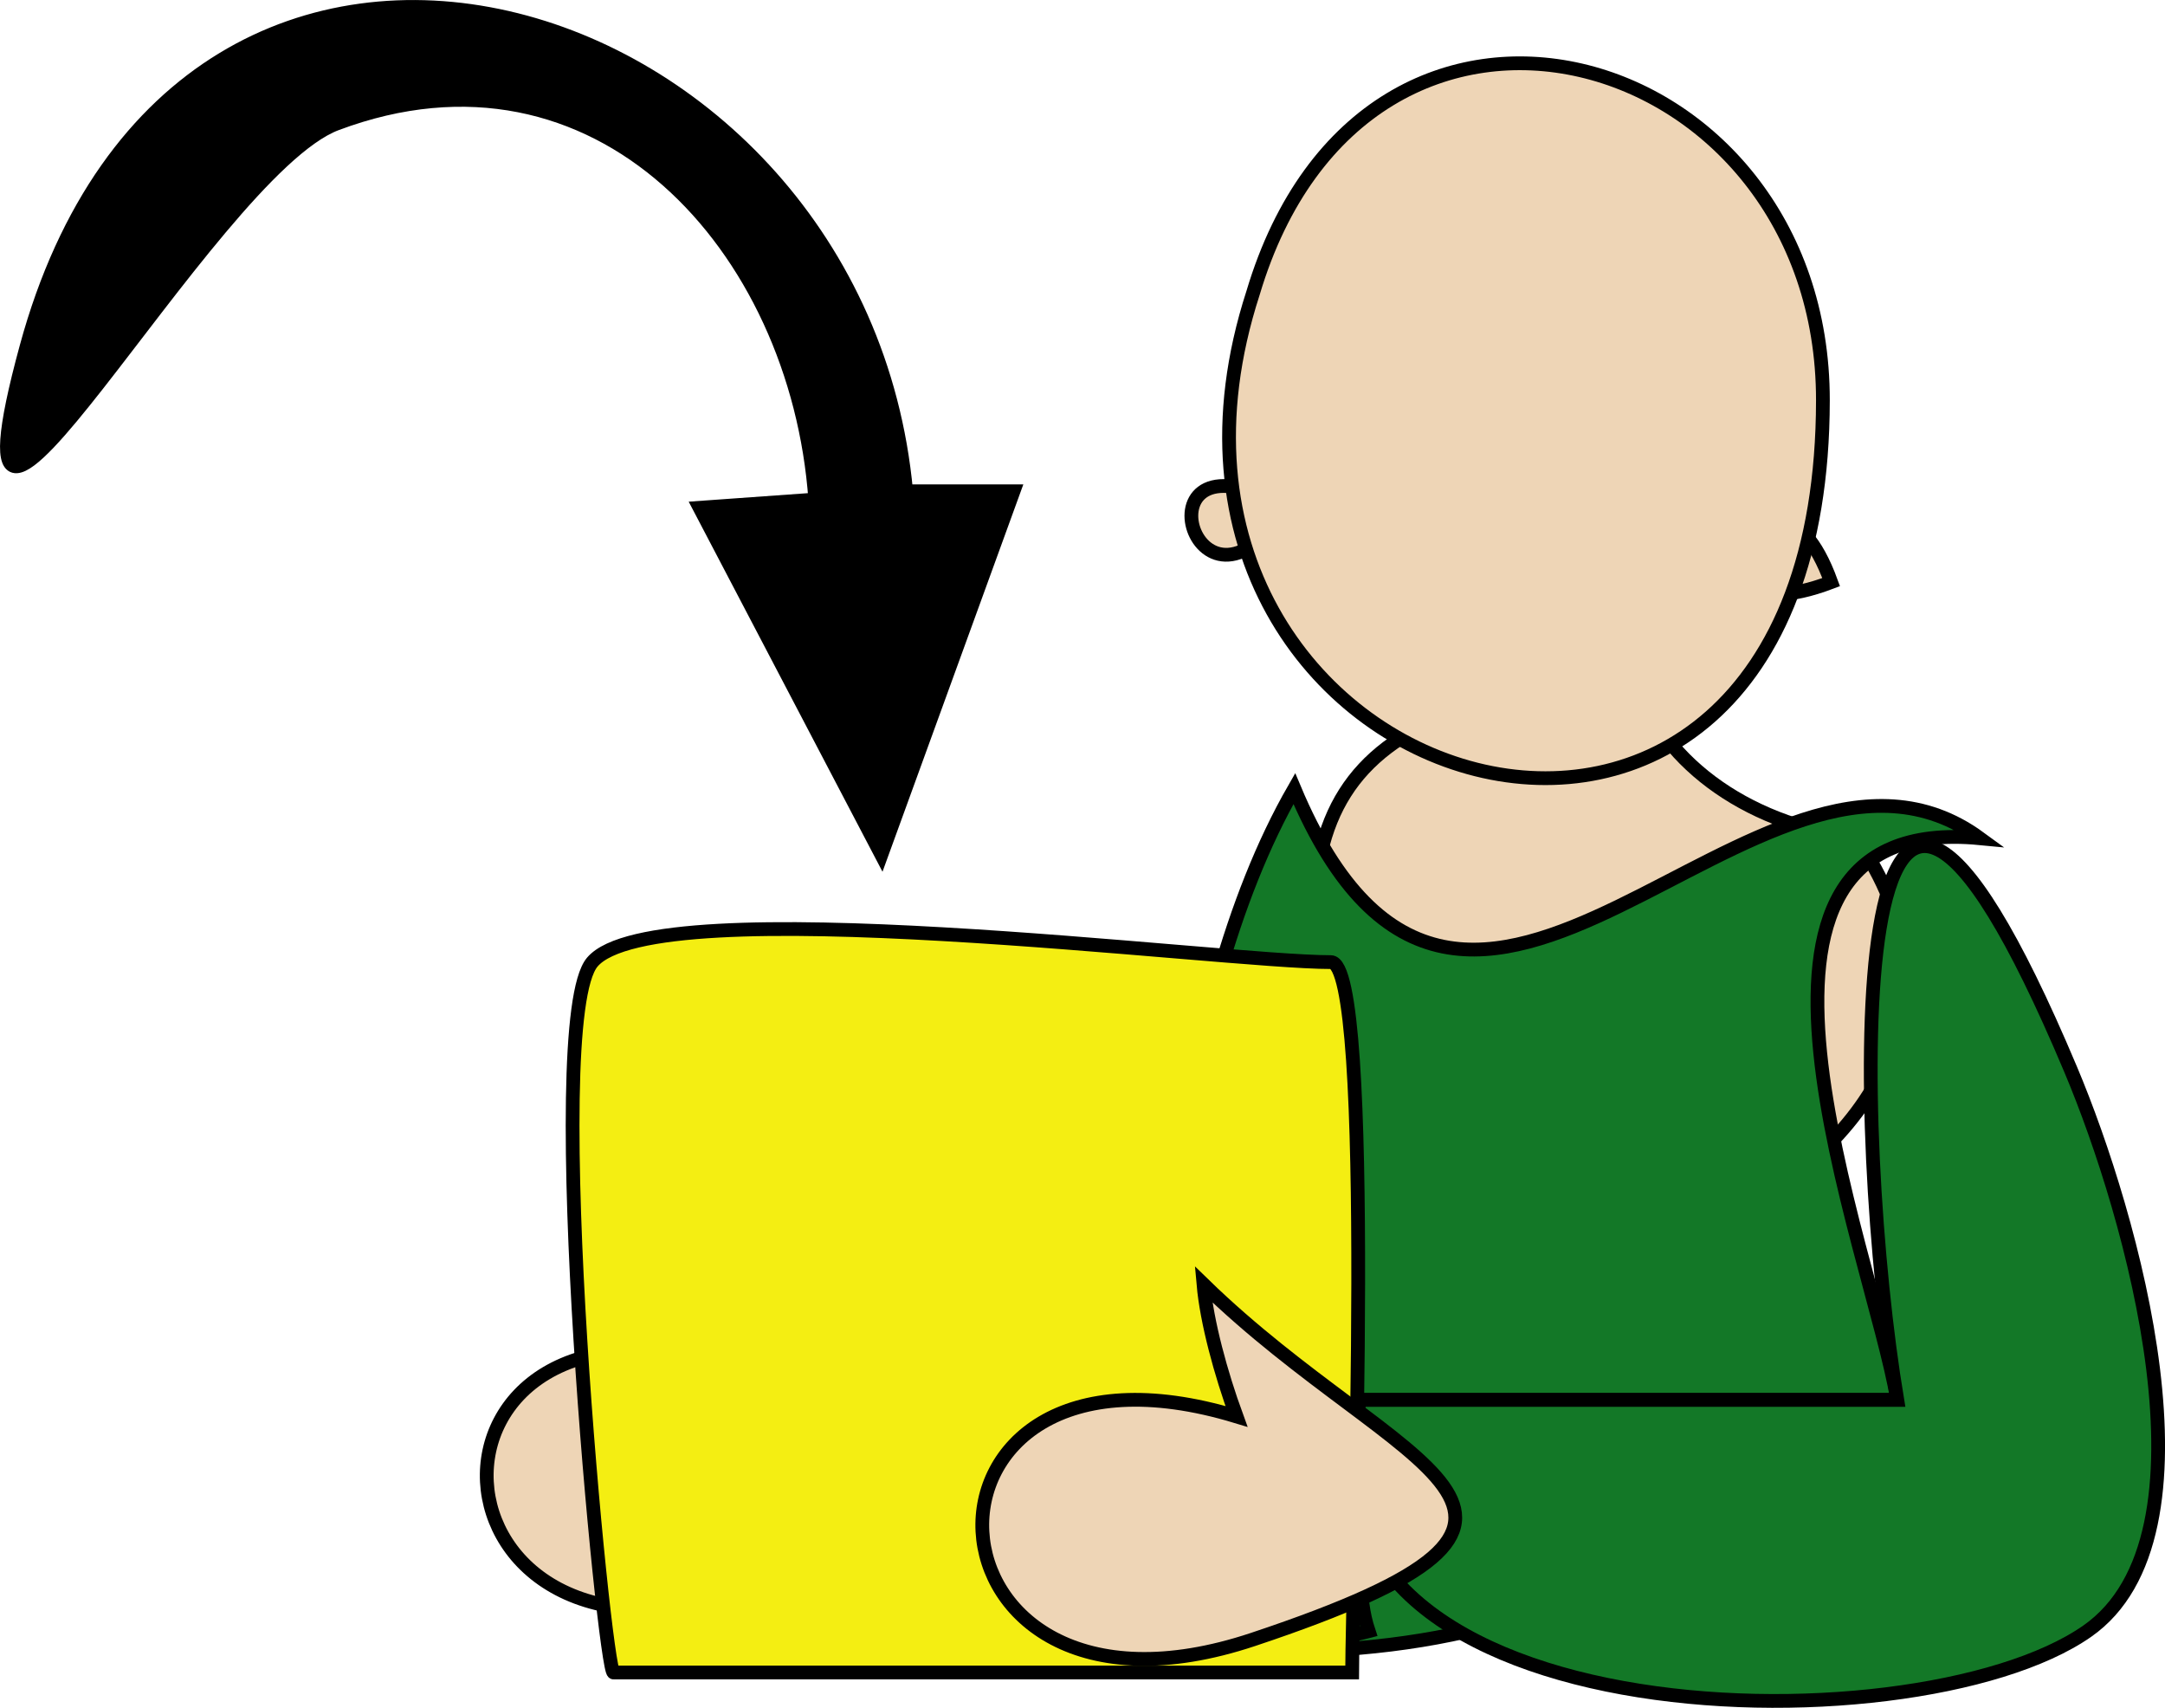 <svg xmlns="http://www.w3.org/2000/svg" xmlns:xlink="http://www.w3.org/1999/xlink" version="1.1" id="Layer_1" x="0px" y="0px" enable-background="new 0 0 822.05 841.89" xml:space="preserve" viewBox="311.34 346.16 196.6 155.06">
<path fill-rule="evenodd" clip-rule="evenodd" fill="#137827" stroke="#000000" stroke-width="1.25" stroke-linecap="square" stroke-miterlimit="10" d="  M389.875,468.765c16.25,0,32.5,0,48.75,0c-3.977-23.858-5.497-80.417,15.75-30c5.562,13.198,13.901,42.344,1.5,51  C439.911,500.908,381.408,499.337,389.875,468.765z"/>
<path fill-rule="evenodd" clip-rule="evenodd" fill="#EED5B6" stroke="#000000" stroke-width="1.25" stroke-linecap="square" stroke-miterlimit="10" d="  M378.625,470.265c-1.432-3.926-2.699-8.582-3-12c17.803,17.335,38.794,20.818,4.5,32.25  C348.481,501.063,346.747,460.583,378.625,470.265z"/>
<path fill-rule="evenodd" clip-rule="evenodd" fill="#EED5B6" stroke="#000000" stroke-width="1.25" stroke-linecap="square" stroke-miterlimit="10" d="  M479.875,422.265c-10.26-1.336-17.997-7.258-20.25-15c-27.478,3.305-33.652,11.741-25.777,42.027  C440.963,476.66,500.834,451.886,479.875,422.265z"/>
<path fill-rule="evenodd" clip-rule="evenodd" fill="#137827" stroke="#000000" stroke-width="1.25" stroke-linecap="square" stroke-miterlimit="10" d="  M428.875,417.765c15.664,37.239,42.104-10.225,62.25,4.5c-26.4-2.541-9.757,37.46-7.5,51c-16.25,0-32.5,0-48.75,0  c2.104,6.376-1.372,14.666,0.75,21c-5.244,1.391-15.814,1.546-21,0C415.879,470.716,417.344,437.826,428.875,417.765z"/>
<path fill-rule="evenodd" clip-rule="evenodd" fill="#F4EE12" stroke="#000000" stroke-width="1.25" stroke-linecap="square" stroke-miterlimit="10" d="  M434.125,498.015c-22.356,0-44.712,0-67.068,0c-0.82,0-6.569-59.023-1.932-64.5c5.723-6.76,56.854,0,67.068,0  C436.24,433.515,434.125,489.865,434.125,498.015z"/>
<path fill-rule="evenodd" clip-rule="evenodd" fill="#137827" stroke="#000000" stroke-width="1.25" stroke-linecap="square" stroke-miterlimit="10" d="  M434.875,473.265c16.25,0,32.5,0,48.75,0c-3.977-23.858-5.497-80.417,15.75-30c5.562,13.198,13.901,42.344,1.5,51  C484.911,505.408,426.408,503.837,434.875,473.265z"/>
<path fill-rule="evenodd" clip-rule="evenodd" fill="#EED5B6" stroke="#000000" stroke-width="1.25" stroke-linecap="square" stroke-miterlimit="10" d="  M423.625,474.765c-1.433-3.926-2.699-8.582-3-12c17.803,17.335,38.794,20.818,4.5,32.25  C393.481,505.563,391.747,465.083,423.625,474.765z"/>
<path fill-rule="evenodd" clip-rule="evenodd" stroke="#000000" stroke-width="1.25" stroke-linecap="square" stroke-miterlimit="10" d="  M393.625,390.765c-4.233-45.611-65.814-64.682-79.875-13.125c-8.671,31.794,16.499-15.89,28.125-20.25  c23.789-8.921,41.859,11.21,43.5,34.125c-3.5,0.25-7,0.5-10.5,0.75c5.5,10.5,11,21,16.5,31.5c4-11,8-22,12-33  C400.125,390.765,396.875,390.765,393.625,390.765z"/>
<path fill-rule="evenodd" clip-rule="evenodd" fill="#EED5B6" stroke="#000000" stroke-width="1.25" stroke-linecap="square" stroke-miterlimit="10" d="  M428.125,392.265C419.792,405.13,413.9,383.997,428.125,392.265L428.125,392.265z"/>
<path fill-rule="evenodd" clip-rule="evenodd" fill="#EED5B6" stroke="#000000" stroke-width="1.25" stroke-linecap="square" stroke-miterlimit="10" d="  M477.625,399.015C461.924,404.964,472.051,383.688,477.625,399.015L477.625,399.015z"/>
<path fill-rule="evenodd" clip-rule="evenodd" fill="#EED5B6" stroke="#000000" stroke-width="1.25" stroke-linecap="square" stroke-miterlimit="10" d="  M425.125,372.765c-14.917,46.041,51.693,66.063,51.75,9.75C476.907,350.048,435.404,338.301,425.125,372.765z"/>
</svg>